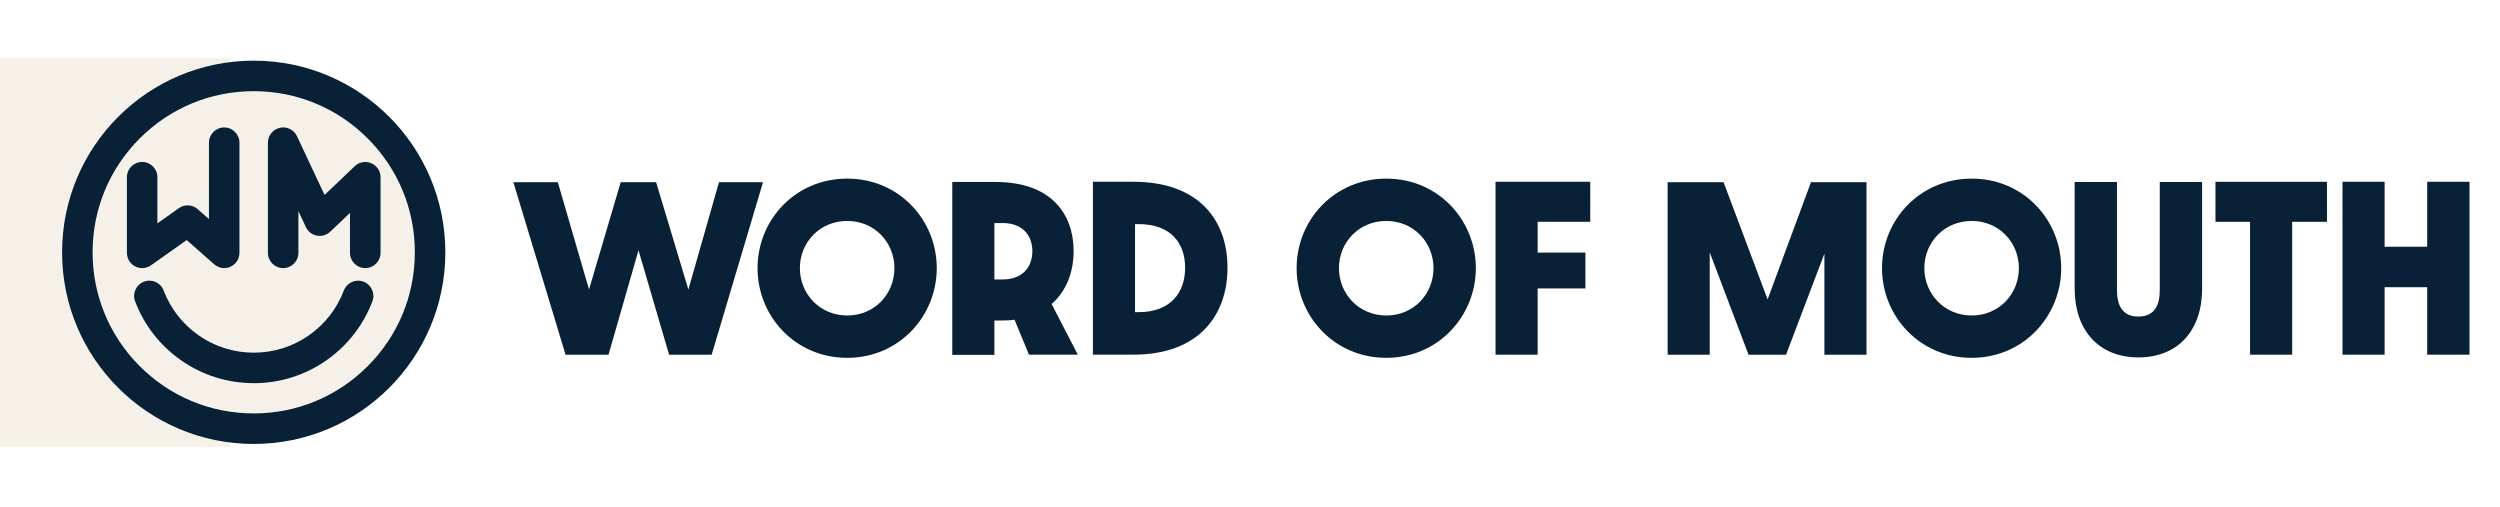 <svg id="eWKZ4wbqi0z1" xmlns="http://www.w3.org/2000/svg" xmlns:xlink="http://www.w3.org/1999/xlink" viewBox="0 0 1025 208" shape-rendering="geometricPrecision" text-rendering="geometricPrecision"><defs><filter id="eWKZ4wbqi0z4-filter" x="-150%" width="400%" y="-150%" height="400%"><feGaussianBlur id="eWKZ4wbqi0z4-filter-blur-0" stdDeviation="0,0" result="result"></feGaussianBlur></filter></defs><g transform="translate(23.934 23.923)"><g><g id="eWKZ4wbqi0z4" transform="translate(-12.501 0)" filter="url(#eWKZ4wbqi0z4-filter)"><path d="M199.05,50.78h18.22l12.8,44l12.98-44h14.52l13.23,44l12.55-44h18.05l-21.05,70.73h-17.45l-12.55-42.8-12.29,42.8h-17.61l-21.4-70.73Z" fill="#092137"></path><path d="M335.94,122.79c-21.4,0-36.78-17.1-36.78-36.78s15.38-36.7,36.78-36.7s36.7,17.1,36.7,36.7-15.38,36.78-36.7,36.78Zm0-56.12c-11.26,0-19.42,8.77-19.42,19.34s8.16,19.42,19.42,19.42s19.34-8.85,19.34-19.42-8.16-19.34-19.34-19.34Z" fill="#092137"></path><path d="M410.45,121.5l-5.93-14.35c-1.63.26-3.44.34-5.33.34h-2.92v14.09h-17.27v-70.9h17.7c23.38,0,32.05,13.66,32.05,28.36c0,8.34-2.84,16.33-9.02,21.66l10.74,20.8h-20.02ZM399.71,90.65c7.99,0,12.12-4.98,12.12-11.6s-4.21-11.52-12.12-11.52h-3.44v23.12h3.44Z" fill="#092137"></path><path d="M436.66,50.6h16.59c27.07,0,38.59,15.98,38.59,35.23s-11.52,35.66-38.59,35.66h-16.59v-70.9v0Zm18.73,53.46c13.32,0,19.08-8.25,19.08-18.22s-5.76-17.88-19.08-17.88h-1.46v36.09h1.46Z" fill="#092137"></path><path d="M556.96,122.79c-21.4,0-36.78-17.1-36.78-36.78s15.38-36.7,36.78-36.7s36.7,17.1,36.7,36.7-15.38,36.78-36.7,36.78Zm0-56.12c-11.26,0-19.42,8.77-19.42,19.34s8.16,19.42,19.42,19.42s19.34-8.85,19.34-19.42-8.16-19.34-19.34-19.34Z" fill="#092137"></path><path d="M601.73,50.6h38.84v16.41h-21.57v12.63h19.59v14.7h-19.59v27.16h-17.27v-70.9v0Z" fill="#092137"></path><path d="M672.28,50.78h22.95l18.05,48.04l17.79-48.04h22.77v70.73h-17.27v-41.42l-15.73,41.42h-15.38l-15.9-41.94v41.94h-17.27v-70.73h-.01Z" fill="#092137"></path><path d="M796.97,122.79c-21.4,0-36.78-17.1-36.78-36.78s15.38-36.7,36.78-36.7s36.7,17.1,36.7,36.7-15.38,36.78-36.7,36.78v0Zm0-56.12c-11.26,0-19.42,8.77-19.42,19.34s8.16,19.42,19.42,19.42s19.34-8.85,19.34-19.42-8.16-19.34-19.34-19.34Z" fill="#092137"></path><path d="M839.17,94.52v-43.83h17.36v44.43c0,5.93,2.06,10.74,8.77,10.74s8.77-4.81,8.77-10.74v-44.43h17.36v43.83c0,17.1-9.97,28.1-26.12,28.1s-26.12-11.09-26.12-28.1h-.02Z" fill="#092137"></path><path d="M911.09,67.02h-14.18v-16.41h45.72v16.41h-14.27v54.48h-17.27v-54.48v0Z" fill="#092137"></path><path d="M948.99,50.6h17.27v26.64h17.45v-26.64h17.36v70.9h-17.36v-27.67h-17.45v27.67h-17.27v-70.9Z" fill="#092137"></path></g><g id="eWKZ4wbqi0z16" transform="translate(0 -0.051)"><rect width="55.567" height="159.38" rx="0" ry="0" transform="matrix(2.335 0 0 1-59.448 0)" fill="#f5f1e9" stroke-width="0"></rect><ellipse rx="69.824" ry="69.824" transform="translate(80.09 79.575)" fill="#f5f1e9" stroke-width="0"></ellipse><path d="M80.09,13.51c17.64,0,34.24,6.87,46.71,19.35c12.48,12.48,19.35,29.06,19.35,46.71s-6.87,34.24-19.35,46.71c-12.48,12.48-29.06,19.35-46.71,19.35s-34.24-6.87-46.71-19.35C20.9,113.8,14.03,97.22,14.03,79.57s6.87-34.24,19.35-46.71C45.86,20.38,62.44,13.51,80.09,13.51M80.09,1C36.7,1,1.52,36.18,1.52,79.58s35.18,78.57,78.57,78.57s78.57-35.18,78.57-78.57-35.18-78.58-78.57-78.58v0Z" fill="#092137"></path><path d="M80.09,133.22c-10.76,0-21.09-3.26-29.86-9.42-8.57-6.02-15.07-14.37-18.77-24.12-1.23-3.23.4-6.85,3.63-8.07c3.23-1.23,6.85.4,8.07,3.63c2.82,7.41,7.75,13.75,14.27,18.33c6.66,4.68,14.5,7.15,22.67,7.15s16.02-2.47,22.67-7.15c6.52-4.58,11.45-10.91,14.27-18.33c1.23-3.23,4.84-4.86,8.07-3.63s4.86,4.84,3.63,8.07c-3.71,9.76-10.19,18.1-18.77,24.13-8.78,6.16-19.1,9.42-29.86,9.42v0Z" fill="#092137"></path><path d="M68.03,86.05c-1.5,0-2.97-.54-4.14-1.56L52.61,74.55L37.97,84.9c-1.91,1.35-4.41,1.52-6.49.45s-3.38-3.22-3.38-5.56v-31.01c0-3.45,2.8-6.25,6.25-6.25s6.25,2.8,6.25,6.25v18.92l8.8-6.22c2.36-1.67,5.57-1.5,7.74.41l4.6,4.05v-31.31c0-3.45,2.8-6.25,6.25-6.25s6.25,2.8,6.25,6.25v45.16c0,2.46-1.44,4.69-3.68,5.7-.83.38-1.7.55-2.57.55v0Z" fill="#092137"></path><path d="M125.81,86.05c-3.45,0-6.25-2.8-6.25-6.25v-16.4l-8.1,7.72c-1.46,1.39-3.49,1.99-5.47,1.62s-3.65-1.67-4.51-3.49L98.41,62.7v17.1c0,3.45-2.8,6.25-6.25,6.25s-6.25-2.8-6.25-6.25v-45.17c0-2.93,2.03-5.46,4.9-6.11c2.86-.64,5.78.8,7.02,3.45l11.3,24.09l12.39-11.8c1.81-1.73,4.48-2.21,6.78-1.22c2.3.98,3.79,3.25,3.79,5.75v31.01c0,3.45-2.8,6.25-6.25,6.25v0Z" fill="#092137"></path></g></g></g>
<script>
!function(t,e){"object"==typeof exports&amp;&amp;"undefined"!=typeof module?module.exports=e():"function"==typeof define&amp;&amp;define.amd?define(e):((t="undefined"!=typeof globalThis?globalThis:t||self).__SVGATOR_PLAYER__=t.__SVGATOR_PLAYER__||{},t.__SVGATOR_PLAYER__["91c80d77"]=e())}(this,(function(){"use strict";function t(t,e){var n=Object.keys(t);if(Object.getOwnPropertySymbols){var r=Object.getOwnPropertySymbols(t);e&amp;&amp;(r=r.filter((function(e){return Object.getOwnPropertyDescriptor(t,e).enumerable}))),n.push.apply(n,r)}return n}function e(e){for(var n=1;n&lt;arguments.length;n++){var r=null!=arguments[n]?arguments[n]:{};n%2?t(Object(r),!0).forEach((function(t){u(e,t,r[t])})):Object.getOwnPropertyDescriptors?Object.defineProperties(e,Object.getOwnPropertyDescriptors(r)):t(Object(r)).forEach((function(t){Object.defineProperty(e,t,Object.getOwnPropertyDescriptor(r,t))}))}return e}function n(t){return(n="function"==typeof Symbol&amp;&amp;"symbol"==typeof Symbol.iterator?function(t){return typeof t}:function(t){return t&amp;&amp;"function"==typeof Symbol&amp;&amp;t.constructor===Symbol&amp;&amp;t!==Symbol.prototype?"symbol":typeof t})(t)}function r(t,e){if(!(t instanceof e))throw new TypeError("Cannot call a class as a function")}function i(t,e){for(var n=0;n&lt;e.length;n++){var r=e[n];r.enumerable=r.enumerable||!1,r.configurable=!0,"value"in r&amp;&amp;(r.writable=!0),Object.defineProperty(t,r.key,r)}}function o(t,e,n){return e&amp;&amp;i(t.prototype,e),n&amp;&amp;i(t,n),t}function u(t,e,n){return e in t?Object.defineProperty(t,e,{value:n,enumerable:!0,configurable:!0,writable:!0}):t[e]=n,t}function a(t){return(a=Object.setPrototypeOf?Object.getPrototypeOf:function(t){return t.__proto__||Object.getPrototypeOf(t)})(t)}function s(t,e){return(s=Object.setPrototypeOf||function(t,e){return t.__proto__=e,t})(t,e)}function l(){if("undefined"==typeof Reflect||!Reflect.construct)return!1;if(Reflect.construct.sham)return!1;if("function"==typeof Proxy)return!0;try{return Boolean.prototype.valueOf.call(Reflect.construct(Boolean,[],(function(){}))),!0}catch(t){return!1}}function f(t,e,n){return(f=l()?Reflect.construct:function(t,e,n){var r=[null];r.push.apply(r,e);var i=new(Function.bind.apply(t,r));return n&amp;&amp;s(i,n.prototype),i}).apply(null,arguments)}function c(t,e){if(e&amp;&amp;("object"==typeof e||"function"==typeof e))return e;if(void 0!==e)throw new TypeError("Derived constructors may only return object or undefined");return function(t){if(void 0===t)throw new ReferenceError("this hasn't been initialised - super() hasn't been called");return t}(t)}function h(t,e,n){return(h="undefined"!=typeof Reflect&amp;&amp;Reflect.get?Reflect.get:function(t,e,n){var r=function(t,e){for(;!Object.prototype.hasOwnProperty.call(t,e)&amp;&amp;null!==(t=a(t)););return t}(t,e);if(r){var i=Object.getOwnPropertyDescriptor(r,e);return i.get?i.get.call(n):i.value}})(t,e,n||t)}function v(t){return function(t){if(Array.isArray(t))return y(t)}(t)||function(t){if("undefined"!=typeof Symbol&amp;&amp;null!=t[Symbol.iterator]||null!=t["@@iterator"])return Array.from(t)}(t)||function(t,e){if(!t)return;if("string"==typeof t)return y(t,e);var n=Object.prototype.toString.call(t).slice(8,-1);"Object"===n&amp;&amp;t.constructor&amp;&amp;(n=t.constructor.name);if("Map"===n||"Set"===n)return Array.from(t);if("Arguments"===n||/^(?:Ui|I)nt(?:8|16|32)(?:Clamped)?Array$/.test(n))return y(t,e)}(t)||function(){throw new TypeError("Invalid attempt to spread non-iterable instance.\nIn order to be iterable, non-array objects must have a [Symbol.iterator]() method.")}()}function y(t,e){(null==e||e&gt;t.length)&amp;&amp;(e=t.length);for(var n=0,r=new Array(e);n&lt;e;n++)r[n]=t[n];return r}Number.isInteger||(Number.isInteger=function(t){return"number"==typeof t&amp;&amp;isFinite(t)&amp;&amp;Math.floor(t)===t}),Number.EPSILON||(Number.EPSILON=2220446049250313e-31);var d=g(Math.pow(10,-6));function g(t){var e=arguments.length&gt;1&amp;&amp;void 0!==arguments[1]?arguments[1]:6;if(Number.isInteger(t))return t;var n=Math.pow(10,e);return Math.round((+t+Number.EPSILON)*n)/n}function p(t,e){var n=arguments.length&gt;2&amp;&amp;void 0!==arguments[2]?arguments[2]:d;return Math.abs(t-e)&lt;n}var m=Math.PI/180;function b(t){return t}function k(t,e,n){var r=1-n;return 3*n*r*(t*r+e*n)+n*n*n}function w(){var t=arguments.length&gt;0&amp;&amp;void 0!==arguments[0]?arguments[0]:0,e=arguments.length&gt;1&amp;&amp;void 0!==arguments[1]?arguments[1]:0,n=arguments.length&gt;2&amp;&amp;void 0!==arguments[2]?arguments[2]:1,r=arguments.length&gt;3&amp;&amp;void 0!==arguments[3]?arguments[3]:1;return t&lt;0||t&gt;1||n&lt;0||n&gt;1?null:p(t,e)&amp;&amp;p(n,r)?b:function(i){if(i&lt;=0)return t&gt;0?i*e/t:0===e&amp;&amp;n&gt;0?i*r/n:0;if(i&gt;=1)return n&lt;1?1+(i-1)*(r-1)/(n-1):1===n&amp;&amp;t&lt;1?1+(i-1)*(e-1)/(t-1):1;for(var o,u=0,a=1;u&lt;a;){var s=k(t,n,o=(u+a)/2);if(p(i,s))break;s&lt;i?u=o:a=o}return k(e,r,o)}}function x(){return 1}function A(t){return 1===t?1:0}function _(){var t=arguments.length&gt;0&amp;&amp;void 0!==arguments[0]?arguments[0]:1,e=arguments.length&gt;1&amp;&amp;void 0!==arguments[1]?arguments[1]:0;if(1===t){if(0===e)return A;if(1===e)return x}var n=1/t;return function(t){return t&gt;=1?1:(t+=e*n)-t%n}}var O=Math.sin,S=Math.cos,E=Math.acos,P=Math.asin,M=Math.tan,j=Math.atan2,B=Math.PI/180,T=180/Math.PI,I=Math.sqrt,R=function(){function t(){var e=arguments.length&gt;0&amp;&amp;void 0!==arguments[0]?arguments[0]:1,n=arguments.length&gt;1&amp;&amp;void 0!==arguments[1]?arguments[1]:0,i=arguments.length&gt;2&amp;&amp;void 0!==arguments[2]?arguments[2]:0,o=arguments.length&gt;3&amp;&amp;void 0!==arguments[3]?arguments[3]:1,u=arguments.length&gt;4&amp;&amp;void 0!==arguments[4]?arguments[4]:0,a=arguments.length&gt;5&amp;&amp;void 0!==arguments[5]?arguments[5]:0;r(this,t),this.m=[e,n,i,o,u,a],this.i=null,this.w=null,this.s=null}return o(t,[{key:"determinant",get:function(){var t=this.m;return t[0]*t[3]-t[1]*t[2]}},{key:"isIdentity",get:function(){if(null===this.i){var t=this.m;this.i=1===t[0]&amp;&amp;0===t[1]&amp;&amp;0===t[2]&amp;&amp;1===t[3]&amp;&amp;0===t[4]&amp;&amp;0===t[5]}return this.i}},{key:"point",value:function(t,e){var n=this.m;return{x:n[0]*t+n[2]*e+n[4],y:n[1]*t+n[3]*e+n[5]}}},{key:"translateSelf",value:function(){var t=arguments.length&gt;0&amp;&amp;void 0!==arguments[0]?arguments[0]:0,e=arguments.length&gt;1&amp;&amp;void 0!==arguments[1]?arguments[1]:0;if(!t&amp;&amp;!e)return this;var n=this.m;return n[4]+=n[0]*t+n[2]*e,n[5]+=n[1]*t+n[3]*e,this.w=this.s=this.i=null,this}},{key:"rotateSelf",value:function(){var t=arguments.length&gt;0&amp;&amp;void 0!==arguments[0]?arguments[0]:0;if(t%=360){var e=O(t*=B),n=S(t),r=this.m,i=r[0],o=r[1];r[0]=i*n+r[2]*e,r[1]=o*n+r[3]*e,r[2]=r[2]*n-i*e,r[3]=r[3]*n-o*e,this.w=this.s=this.i=null}return this}},{key:"scaleSelf",value:function(){var t=arguments.length&gt;0&amp;&amp;void 0!==arguments[0]?arguments[0]:1,e=arguments.length&gt;1&amp;&amp;void 0!==arguments[1]?arguments[1]:1;if(1!==t||1!==e){var n=this.m;n[0]*=t,n[1]*=t,n[2]*=e,n[3]*=e,this.w=this.s=this.i=null}return this}},{key:"skewSelf",value:function(t,e){if(e%=360,(t%=360)||e){var n=this.m,r=n[0],i=n[1],o=n[2],u=n[3];t&amp;&amp;(t=M(t*B),n[2]+=r*t,n[3]+=i*t),e&amp;&amp;(e=M(e*B),n[0]+=o*e,n[1]+=u*e),this.w=this.s=this.i=null}return this}},{key:"resetSelf",value:function(){var t=arguments.length&gt;0&amp;&amp;void 0!==arguments[0]?arguments[0]:1,e=arguments.length&gt;1&amp;&amp;void 0!==arguments[1]?arguments[1]:0,n=arguments.length&gt;2&amp;&amp;void 0!==arguments[2]?arguments[2]:0,r=arguments.length&gt;3&amp;&amp;void 0!==arguments[3]?arguments[3]:1,i=arguments.length&gt;4&amp;&amp;void 0!==arguments[4]?arguments[4]:0,o=arguments.length&gt;5&amp;&amp;void 0!==arguments[5]?arguments[5]:0,u=this.m;return u[0]=t,u[1]=e,u[2]=n,u[3]=r,u[4]=i,u[5]=o,this.w=this.s=this.i=null,this}},{key:"recomposeSelf",value:function(){var t=arguments.length&gt;0&amp;&amp;void 0!==arguments[0]?arguments[0]:null,e=arguments.length&gt;1&amp;&amp;void 0!==arguments[1]?arguments[1]:null,n=arguments.length&gt;2&amp;&amp;void 0!==arguments[2]?arguments[2]:null,r=arguments.length&gt;3&amp;&amp;void 0!==arguments[3]?arguments[3]:null,i=arguments.length&gt;4&amp;&amp;void 0!==arguments[4]?arguments[4]:null;return this.isIdentity||this.resetSelf(),t&amp;&amp;(t.x||t.y)&amp;&amp;this.translateSelf(t.x,t.y),e&amp;&amp;this.rotateSelf(e),n&amp;&amp;(n.x&amp;&amp;this.skewSelf(n.x,0),n.y&amp;&amp;this.skewSelf(0,n.y)),!r||1===r.x&amp;&amp;1===r.y||this.scaleSelf(r.x,r.y),i&amp;&amp;(i.x||i.y)&amp;&amp;this.translateSelf(i.x,i.y),this}},{key:"decompose",value:function(){var t=arguments.length&gt;0&amp;&amp;void 0!==arguments[0]?arguments[0]:0,e=arguments.length&gt;1&amp;&amp;void 0!==arguments[1]?arguments[1]:0,n=this.m,r=n[0]*n[0]+n[1]*n[1],i=[[n[0],n[1]],[n[2],n[3]]],o=I(r);if(0===o)return{origin:{x:g(n[4]),y:g(n[5])},translate:{x:g(t),y:g(e)},scale:{x:0,y:0},skew:{x:0,y:0},rotate:0};i[0][0]/=o,i[0][1]/=o;var u=n[0]*n[3]-n[1]*n[2]&lt;0;u&amp;&amp;(o=-o);var a=i[0][0]*i[1][0]+i[0][1]*i[1][1];i[1][0]-=i[0][0]*a,i[1][1]-=i[0][1]*a;var s=I(i[1][0]*i[1][0]+i[1][1]*i[1][1]);if(0===s)return{origin:{x:g(n[4]),y:g(n[5])},translate:{x:g(t),y:g(e)},scale:{x:g(o),y:0},skew:{x:0,y:0},rotate:0};i[1][0]/=s,i[1][1]/=s,a/=s;var l=0;return i[1][1]&lt;0?(l=E(i[1][1])*T,i[0][1]&lt;0&amp;&amp;(l=360-l)):l=P(i[0][1])*T,u&amp;&amp;(l=-l),a=j(a,I(i[0][0]*i[0][0]+i[0][1]*i[0][1]))*T,u&amp;&amp;(a=-a),{origin:{x:g(n[4]),y:g(n[5])},translate:{x:g(t),y:g(e)},scale:{x:g(o),y:g(s)},skew:{x:g(a),y:0},rotate:g(l)}}},{key:"clone",value:function(){var t=this.m;return new this.constructor(t[0],t[1],t[2],t[3],t[4],t[5])}},{key:"toString",value:function(){var t=arguments.length&gt;0&amp;&amp;void 0!==arguments[0]?arguments[0]:" ";if(null===this.s){var e=this.m.map((function(t){return g(t)}));1===e[0]&amp;&amp;0===e[1]&amp;&amp;0===e[2]&amp;&amp;1===e[3]?this.s="translate("+e[4]+t+e[5]+")":this.s="matrix("+e.join(t)+")"}return this.s}}],[{key:"create",value:function(t){return t?Array.isArray(t)?f(this,v(t)):t instanceof this?t.clone():(new this).recomposeSelf(t.origin,t.rotate,t.skew,t.scale,t.translate):new this}}]),t}();function N(t,e,n){return t&gt;=.5?n:e}function F(t,e,n){return 0===t||e===n?e:t*(n-e)+e}function C(t,e,n){var r=F(t,e,n);return r&lt;=0?0:r}function L(t,e,n){var r=F(t,e,n);return r&lt;=0?0:r&gt;=1?1:r}function D(t,e,n){return 0===t?e:1===t?n:{x:F(t,e.x,n.x),y:F(t,e.y,n.y)}}function q(t,e,n){return 0===t?e:1===t?n:{x:C(t,e.x,n.x),y:C(t,e.y,n.y)}}function V(t,e,n){var r=function(t,e,n){return Math.round(F(t,e,n))}(t,e,n);return r&lt;=0?0:r&gt;=255?255:r}function z(t,e,n){return 0===t?e:1===t?n:{r:V(t,e.r,n.r),g:V(t,e.g,n.g),b:V(t,e.b,n.b),a:F(t,null==e.a?1:e.a,null==n.a?1:n.a)}}function Y(t,e,n){var r=e.length;if(r!==n.length)return N(t,e,n);for(var i=new Array(r),o=0;o&lt;r;o++)i[o]=F(t,e[o],n[o]);return i}function G(t,e){for(var n=[],r=0;r&lt;t;r++)n.push(e);return n}function U(t,e){if(--e&lt;=0)return t;var n=(t=Object.assign([],t)).length;do{for(var r=0;r&lt;n;r++)t.push(t[r])}while(--e&gt;0);return t}var $,W=function(){function t(e){r(this,t),this.list=e,this.length=e.length}return o(t,[{key:"setAttribute",value:function(t,e){for(var n=this.list,r=0;r&lt;this.length;r++)n[r].setAttribute(t,e)}},{key:"removeAttribute",value:function(t){for(var e=this.list,n=0;n&lt;this.length;n++)e[n].removeAttribute(t)}},{key:"style",value:function(t,e){for(var n=this.list,r=0;r&lt;this.length;r++)n[r].style[t]=e}}]),t}(),H=/-./g,Q=function(t,e){return e.toUpperCase()};function X(t){return"function"==typeof t?t:N}function J(t){return t?"function"==typeof t?t:Array.isArray(t)?function(t){var e=arguments.length&gt;1&amp;&amp;void 0!==arguments[1]?arguments[1]:b;if(!Array.isArray(t))return e;switch(t.length){case 1:return _(t[0])||e;case 2:return _(t[0],t[1])||e;case 4:return w(t[0],t[1],t[2],t[3])||e}return e}(t,null):function(t,e){var n=arguments.length&gt;2&amp;&amp;void 0!==arguments[2]?arguments[2]:b;switch(t){case"linear":return b;case"steps":return _(e.steps||1,e.jump||0)||n;case"bezier":case"cubic-bezier":return w(e.x1||0,e.y1||0,e.x2||0,e.y2||0)||n}return n}(t.type,t.value,null):null}function K(t,e,n){var r=arguments.length&gt;3&amp;&amp;void 0!==arguments[3]&amp;&amp;arguments[3],i=e.length-1;if(t&lt;=e[0].t)return r?[0,0,e[0].v]:e[0].v;if(t&gt;=e[i].t)return r?[i,1,e[i].v]:e[i].v;var o,u=e[0],a=null;for(o=1;o&lt;=i;o++){if(!(t&gt;e[o].t)){a=e[o];break}u=e[o]}return null==a?r?[i,1,e[i].v]:e[i].v:u.t===a.t?r?[o,1,a.v]:a.v:(t=(t-u.t)/(a.t-u.t),u.e&amp;&amp;(t=u.e(t)),r?[o,t,n(t,u.v,a.v)]:n(t,u.v,a.v))}function Z(t,e){var n=arguments.length&gt;2&amp;&amp;void 0!==arguments[2]?arguments[2]:null;return t&amp;&amp;t.length?"function"!=typeof e?null:("function"!=typeof n&amp;&amp;(n=null),function(r){var i=K(r,t,e);return null!=i&amp;&amp;n&amp;&amp;(i=n(i)),i}):null}function tt(t,e){return t.t-e.t}function et(t,e,r,i,o){var u,a="@"===r[0],s="#"===r[0],l=$[r],f=N;switch(a?(u=r.substr(1),r=u.replace(H,Q)):s&amp;&amp;(r=r.substr(1)),n(l)){case"function":if(f=l(i,o,K,J,r,a,e,t),s)return f;break;case"string":f=Z(i,X(l));break;case"object":if((f=Z(i,X(l.i),l.f))&amp;&amp;"function"==typeof l.u)return l.u(e,f,r,a,t)}return f?function(t,e,n){if(arguments.length&gt;3&amp;&amp;void 0!==arguments[3]&amp;&amp;arguments[3])return t instanceof W?function(r){return t.style(e,n(r))}:function(r){return t.style[e]=n(r)};if(Array.isArray(e)){var r=e.length;return function(i){var o=n(i);if(null==o)for(var u=0;u&lt;r;u++)t[u].removeAttribute(e);else for(var a=0;a&lt;r;a++)t[a].setAttribute(e,o)}}return function(r){var i=n(r);null==i?t.removeAttribute(e):t.setAttribute(e,i)}}(e,r,f,a):null}function nt(t,e,r,i){if(!i||"object"!==n(i))return null;var o=null,u=null;return Array.isArray(i)?u=function(t){if(!t||!t.length)return null;for(var e=0;e&lt;t.length;e++)t[e].e&amp;&amp;(t[e].e=J(t[e].e));return t.sort(tt)}(i):(u=i.keys,o=i.data||null),u?et(t,e,r,u,o):null}function rt(t,e,n){if(!n)return null;var r=[];for(var i in n)if(n.hasOwnProperty(i)){var o=nt(t,e,i,n[i]);o&amp;&amp;r.push(o)}return r.length?r:null}function it(t,e){if(!e.settings.duration||e.settings.duration&lt;0)return null;var n,r,i,o,u,a=function(t,e){if(!e)return null;var n=[];if(Array.isArray(e))for(var r=e.length,i=0;i&lt;r;i++){var o=e[i];if(2===o.length){var u=null;if("string"==typeof o[0])u=t.getElementById(o[0]);else if(Array.isArray(o[0])){u=[];for(var a=0;a&lt;o[0].length;a++)if("string"==typeof o[0][a]){var s=t.getElementById(o[0][a]);s&amp;&amp;u.push(s)}u=u.length?1===u.length?u[0]:new W(u):null}if(u){var l=rt(t,u,o[1]);l&amp;&amp;(n=n.concat(l))}}}else for(var f in e)if(e.hasOwnProperty(f)){var c=t.getElementById(f);if(c){var h=rt(t,c,e[f]);h&amp;&amp;(n=n.concat(h))}}return n.length?n:null}(t,e.elements);return a?(n=a,r=e.settings,i=r.duration,o=n.length,u=null,function(t,e){var a=r.iterations||1/0,s=(r.alternate&amp;&amp;a%2==0)^r.direction&gt;0?i:0,l=t%i,f=1+(t-l)/i;e*=r.direction,r.alternate&amp;&amp;f%2==0&amp;&amp;(e=-e);var c=!1;if(f&gt;a)l=s,c=!0,-1===r.fill&amp;&amp;(l=r.direction&gt;0?0:i);else if(e&lt;0&amp;&amp;(l=i-l),l===u)return!1;u=l;for(var h=0;h&lt;o;h++)n[h](l);return c}):null}function ot(t,e){if($=e,!t||!t.root||!Array.isArray(t.animations))return null;var n=function(t){for(var e=document.getElementsByTagName("svg"),n=0;n&lt;e.length;n++)if(e[n].id===t.root&amp;&amp;!e[n].svgatorAnimation)return e[n].svgatorAnimation=!0,e[n];return null}(t);if(!n)return null;var r=t.animations.map((function(t){return it(n,t)})).filter((function(t){return!!t}));return r.length?{svg:n,animations:r,animationSettings:t.animationSettings,options:t.options||void 0}:null}function ut(t){return+("0x"+(t.replace(/[^0-9a-fA-F]+/g,"")||27))}function at(t,e,n){return!t||!n||e&gt;t.length?t:t.substring(0,e)+at(t.substring(e+1),n,n)}function st(t){var e=arguments.length&gt;1&amp;&amp;void 0!==arguments[1]?arguments[1]:27;return!t||t%e?t%e:st(t/e,e)}function lt(t,e,n){if(t&amp;&amp;t.length){var r=ut(n),i=ut(e),o=st(r)+5,u=at(t,st(r,5),o);return u=u.replace(/\x7c$/g,"==").replace(/\x2f$/g,"="),u=function(t,e,n){var r=+("0x"+t.substring(0,4));t=t.substring(4);for(var i=e%r+n%27,o=[],u=0;u&lt;t.length;u+=2)if("|"!==t[u]){var a=+("0x"+t[u]+t[u+1])-i;o.push(a)}else{var s=+("0x"+t.substring(u+1,u+1+4))-i;u+=3,o.push(s)}return String.fromCharCode.apply(String,o)}(u=(u=atob(u)).replace(/[\x41-\x5A]/g,""),i,r),u=JSON.parse(u)}}var ft=[{key:"alternate",def:!1},{key:"fill",def:1},{key:"iterations",def:0},{key:"direction",def:1},{key:"speed",def:1},{key:"fps",def:100}],ct=function(){function t(e,n){var i=this,o=arguments.length&gt;2&amp;&amp;void 0!==arguments[2]?arguments[2]:null;r(this,t),this._id=0,this._running=!1,this._rollingBack=!1,this._animations=e,this._settings=n,(!o||o&lt;"2022-05-02")&amp;&amp;delete this._settings.speed,ft.forEach((function(t){i._settings[t.key]=i._settings[t.key]||t.def})),this.duration=n.duration,this.offset=n.offset||0,this.rollbackStartOffset=0}return o(t,[{key:"alternate",get:function(){return this._settings.alternate}},{key:"fill",get:function(){return this._settings.fill}},{key:"iterations",get:function(){return this._settings.iterations}},{key:"direction",get:function(){return this._settings.direction}},{key:"speed",get:function(){return this._settings.speed}},{key:"fps",get:function(){return this._settings.fps}},{key:"maxFiniteDuration",get:function(){return this.iterations&gt;0?this.iterations*this.duration:this.duration}},{key:"_apply",value:function(t){for(var e=arguments.length&gt;1&amp;&amp;void 0!==arguments[1]?arguments[1]:{},n=this._animations,r=n.length,i=0,o=0;o&lt;r;o++)e[o]?i++:(e[o]=n[o](t,1),e[o]&amp;&amp;i++);return i}},{key:"_rollback",value:function(t){var e=this,n=1/0,r=null;this.rollbackStartOffset=t,this._rollingBack=!0,this._running=!0;this._id=window.requestAnimationFrame((function i(o){if(e._rollingBack){null==r&amp;&amp;(r=o);var u=Math.round(t-(o-r)*e.speed);if(u&gt;e.duration&amp;&amp;n!==1/0){var a=!!e.alternate&amp;&amp;u/e.duration%2&gt;1,s=u%e.duration;u=(s+=a?e.duration:0)||e.duration}var l=(e.fps?1e3/e.fps:0)*e.speed,f=Math.max(0,u);f&lt;=n-l&amp;&amp;(e.offset=f,n=f,e._apply(f));var c=e.iterations&gt;0&amp;&amp;-1===e.fill&amp;&amp;u&gt;=e.maxFiniteDuration;(u&lt;=0||e.offset&lt;u||c)&amp;&amp;e.stop(),e._id=window.requestAnimationFrame(i)}}))}},{key:"_start",value:function(){var t=this,e=arguments.length&gt;0&amp;&amp;void 0!==arguments[0]?arguments[0]:0,n=-1/0,r=null,i={};this._running=!0;var o=function o(u){null==r&amp;&amp;(r=u);var a=Math.round((u-r)*t.speed+e),s=(t.fps?1e3/t.fps:0)*t.speed;if(a&gt;=n+s&amp;&amp;!t._rollingBack&amp;&amp;(t.offset=a,n=a,t._apply(a,i)===t._animations.length))return void t.pause(!0);t._id=window.requestAnimationFrame(o)};this._id=window.requestAnimationFrame(o)}},{key:"_pause",value:function(){this._id&amp;&amp;window.cancelAnimationFrame(this._id),this._running=!1}},{key:"play",value:function(){if(!this._running)return this._rollingBack?this._rollback(this.offset):this._start(this.offset)}},{key:"stop",value:function(){this._pause(),this.offset=0,this.rollbackStartOffset=0,this._rollingBack=!1,this._apply(0)}},{key:"reachedToEnd",value:function(){return this.iterations&gt;0&amp;&amp;this.offset&gt;=this.iterations*this.duration}},{key:"restart",value:function(){var t=arguments.length&gt;0&amp;&amp;void 0!==arguments[0]&amp;&amp;arguments[0];this.stop(t),this.play(t)}},{key:"pause",value:function(){this._pause()}},{key:"reverse",value:function(){this.direction=-this.direction}}],[{key:"build",value:function(t,e){delete t.animationSettings,t.options=lt(t.options,t.root,"91c80d77"),t.animations.map((function(e){e.settings=lt(e.s,t.root,"91c80d77"),delete e.s,t.animationSettings||(t.animationSettings=e.settings)}));var n=t.version;if(!(t=ot(t,e)))return null;var r=t.options||{},i=new this(t.animations,t.animationSettings,n);return{el:t.svg,options:r,player:i}}},{key:"push",value:function(t){return this.build(t)}},{key:"init",value:function(){var t=this,e=window.__SVGATOR_PLAYER__&amp;&amp;window.__SVGATOR_PLAYER__["91c80d77"];Array.isArray(e)&amp;&amp;e.splice(0).forEach((function(e){return t.build(e)}))}}]),t}();!function(){for(var t=0,e=["ms","moz","webkit","o"],n=0;n&lt;e.length&amp;&amp;!window.requestAnimationFrame;++n)window.requestAnimationFrame=window[e[n]+"RequestAnimationFrame"],window.cancelAnimationFrame=window[e[n]+"CancelAnimationFrame"]||window[e[n]+"CancelRequestAnimationFrame"];window.requestAnimationFrame||(window.requestAnimationFrame=function(e){var n=Date.now(),r=Math.max(0,16-(n-t)),i=window.setTimeout((function(){e(n+r)}),r);return t=n+r,i},window.cancelAnimationFrame=window.clearTimeout)}();var ht=function(t,e){var n=!1,r=null;return function(i){n&amp;&amp;clearTimeout(n),n=setTimeout((function(){return function(){for(var i=0,o=window.innerHeight,u=0,a=window.innerWidth,s=t.parentNode;s instanceof Element;){var l=window.getComputedStyle(s);if("visible"!==l.overflowY||"visible"!==l.overflowX){var f=s.getBoundingClientRect();"visible"!==l.overflowY&amp;&amp;(i=Math.max(i,f.top),o=Math.min(o,f.bottom)),"visible"!==l.overflowX&amp;&amp;(u=Math.max(u,f.left),a=Math.min(a,f.right))}if(s===s.parentNode)break;s=s.parentNode}n=!1;var c=t.getBoundingClientRect(),h=Math.min(c.height,Math.max(0,i-c.top)),v=Math.min(c.height,Math.max(0,c.bottom-o)),y=Math.min(c.width,Math.max(0,u-c.left)),d=Math.min(c.width,Math.max(0,c.right-a)),g=(c.height-h-v)/c.height,p=(c.width-y-d)/c.width,m=Math.round(g*p*100);null!==r&amp;&amp;r===m||(r=m,e(m))}()}),100)}},vt=function(){function t(e,n,i){r(this,t),n=Math.max(1,n||1),n=Math.min(n,100),this.el=e,this._handlers=[],this.onThresholdChange=i&amp;&amp;i.call?i:function(){},this.thresholdPercent=n||1,this.currentVisibility=null,this.visibilityCalculator=ht(e,this.onVisibilityUpdate.bind(this)),this.bindScrollWatchers(),this.visibilityCalculator()}return o(t,[{key:"bindScrollWatchers",value:function(){for(var t=this.el.parentNode;t&amp;&amp;(this._handlers.push({element:t,event:"scroll",handler:this.visibilityCalculator}),t.addEventListener("scroll",this.visibilityCalculator),t!==t.parentNode&amp;&amp;t!==document);)t=t.parentNode}},{key:"onVisibilityUpdate",value:function(t){var e=this.currentVisibility&gt;=this.thresholdPercent,n=t&gt;=this.thresholdPercent;if(null===this.currentVisibility||e!==n)return this.currentVisibility=t,void this.onThresholdChange(n);this.currentVisibility=t}},{key:"destruct",value:function(){this._handlers.forEach((function(t){t.element.removeEventListener(t.event,t.handler)}))}}]),t}();function yt(t){return g(t)+""}function dt(t){var e=arguments.length&gt;1&amp;&amp;void 0!==arguments[1]?arguments[1]:" ";return t&amp;&amp;t.length?t.map(yt).join(e):""}function gt(t){return yt(t.x)+","+yt(t.y)}function pt(t){if(!t)return"transparent";if(null==t.a||t.a&gt;=1){var e=function(t){return 1===(t=parseInt(t).toString(16)).length?"0"+t:t},n=function(t){return t.charAt(0)===t.charAt(1)},r=e(t.r),i=e(t.g),o=e(t.b);return n(r)&amp;&amp;n(i)&amp;&amp;n(o)&amp;&amp;(r=r.charAt(0),i=i.charAt(0),o=o.charAt(0)),"#"+r+i+o}return"rgba("+t.r+","+t.g+","+t.b+","+t.a+")"}function mt(t){return t?"url(#"+t+")":"none"}var bt={f:null,i:q,u:function(t,e){return function(n){var r=e(n);t.setAttribute("rx",yt(r.x)),t.setAttribute("ry",yt(r.y))}}},kt={f:null,i:function(t,e,n){return 0===t?e:1===t?n:{width:C(t,e.width,n.width),height:C(t,e.height,n.height)}},u:function(t,e){return function(n){var r=e(n);t.setAttribute("width",yt(r.width)),t.setAttribute("height",yt(r.height))}}};Object.freeze({M:2,L:2,Z:0,H:1,V:1,C:6,Q:4,T:2,S:4,A:7});var wt={},xt=null;function At(t){var e=function(){if(xt)return xt;if("object"!==("undefined"==typeof document?"undefined":n(document))||!document.createElementNS)return{};var t=document.createElementNS("http://www.w3.org/2000/svg","svg");return t&amp;&amp;t.style?(t.style.position="absolute",t.style.opacity="0.01",t.style.zIndex="-9999",t.style.left="-9999px",t.style.width="1px",t.style.height="1px",xt={svg:t}):{}}().svg;if(!e)return function(t){return null};var r=document.createElementNS(e.namespaceURI,"path");r.setAttributeNS(null,"d",t),r.setAttributeNS(null,"fill","none"),r.setAttributeNS(null,"stroke","none"),e.appendChild(r);var i=r.getTotalLength();return function(t){var e=r.getPointAtLength(i*t);return{x:e.x,y:e.y}}}function _t(t){return wt[t]?wt[t]:wt[t]=At(t)}function Ot(t,e,n,r){if(!t||!r)return!1;var i=["M",t.x,t.y];if(e&amp;&amp;n&amp;&amp;(i.push("C"),i.push(e.x),i.push(e.y),i.push(n.x),i.push(n.y)),e?!n:n){var o=e||n;i.push("Q"),i.push(o.x),i.push(o.y)}return e||n||i.push("L"),i.push(r.x),i.push(r.y),i.join(" ")}function St(t,e,n,r){var i=arguments.length&gt;4&amp;&amp;void 0!==arguments[4]?arguments[4]:1,o=Ot(t,e,n,r),u=_t(o);try{return u(i)}catch(t){return null}}function Et(t,e,n){return t+(e-t)*n}function Pt(t,e,n){var r=arguments.length&gt;3&amp;&amp;void 0!==arguments[3]&amp;&amp;arguments[3],i={x:Et(t.x,e.x,n),y:Et(t.y,e.y,n)};return r&amp;&amp;(i.a=Mt(t,e)),i}function Mt(t,e){return Math.atan2(e.y-t.y,e.x-t.x)}function jt(t,e,n,r){var i=1-r;return i*i*t+2*i*r*e+r*r*n}function Bt(t,e,n,r){return 2*(1-r)*(e-t)+2*r*(n-e)}function Tt(t,e,n,r){var i=arguments.length&gt;4&amp;&amp;void 0!==arguments[4]&amp;&amp;arguments[4],o=St(t,e,null,n,r);return o||(o={x:jt(t.x,e.x,n.x,r),y:jt(t.y,e.y,n.y,r)}),i&amp;&amp;(o.a=It(t,e,n,r)),o}function It(t,e,n,r){return Math.atan2(Bt(t.y,e.y,n.y,r),Bt(t.x,e.x,n.x,r))}function Rt(t,e,n,r,i){var o=i*i;return i*o*(r-t+3*(e-n))+3*o*(t+n-2*e)+3*i*(e-t)+t}function Nt(t,e,n,r,i){var o=1-i;return 3*(o*o*(e-t)+2*o*i*(n-e)+i*i*(r-n))}function Ft(t,e,n,r,i){var o=arguments.length&gt;5&amp;&amp;void 0!==arguments[5]&amp;&amp;arguments[5],u=St(t,e,n,r,i);return u||(u={x:Rt(t.x,e.x,n.x,r.x,i),y:Rt(t.y,e.y,n.y,r.y,i)}),o&amp;&amp;(u.a=Ct(t,e,n,r,i)),u}function Ct(t,e,n,r,i){return Math.atan2(Nt(t.y,e.y,n.y,r.y,i),Nt(t.x,e.x,n.x,r.x,i))}function Lt(t,e,n){var r=arguments.length&gt;3&amp;&amp;void 0!==arguments[3]&amp;&amp;arguments[3];if(qt(e)){if(Vt(n))return Tt(e,n.start,n,t,r)}else if(qt(n)){if(zt(e))return Tt(e,e.end,n,t,r)}else{if(zt(e))return Vt(n)?Ft(e,e.end,n.start,n,t,r):Tt(e,e.end,n,t,r);if(Vt(n))return Tt(e,n.start,n,t,r)}return Pt(e,n,t,r)}function Dt(t,e,n){var r=Lt(t,e,n,!0);return r.a=function(t){return arguments.length&gt;1&amp;&amp;void 0!==arguments[1]&amp;&amp;arguments[1]?t+Math.PI:t}(r.a)/m,r}function qt(t){return!t.type||"corner"===t.type}function Vt(t){return null!=t.start&amp;&amp;!qt(t)}function zt(t){return null!=t.end&amp;&amp;!qt(t)}var Yt=new R;var Gt={f:function(t){return t?t.join(" "):""},i:function(t,e,r){if(0===t)return e;if(1===t)return r;var i=e.length;if(i!==r.length)return N(t,e,r);for(var o,u=new Array(i),a=0;a&lt;i;a++){if((o=n(e[a]))!==n(r[a]))return N(t,e,r);if("number"===o)u[a]=F(t,e[a],r[a]);else{if(e[a]!==r[a])return N(t,e,r);u[a]=e[a]}}return u}},Ut={f:null,i:Y,u:function(t,e){return function(n){var r=e(n);t.setAttribute("x1",yt(r[0])),t.setAttribute("y1",yt(r[1])),t.setAttribute("x2",yt(r[2])),t.setAttribute("y2",yt(r[3]))}}},$t={f:yt,i:F},Wt={f:yt,i:L},Ht={f:function(t){var e=arguments.length&gt;1&amp;&amp;void 0!==arguments[1]?arguments[1]:" ";return t&amp;&amp;t.length&gt;0&amp;&amp;(t=t.map((function(t){return g(t,4)}))),dt(t,e)},i:function(t,e,n){var r,i,o,u=e.length,a=n.length;if(u!==a)if(0===u)e=G(u=a,0);else if(0===a)a=u,n=G(u,0);else{var s=(o=(r=u)*(i=a)/function(t,e){for(var n;e;)n=e,e=t%e,t=n;return t||1}(r,i))&lt;0?-o:o;e=U(e,Math.floor(s/u)),n=U(n,Math.floor(s/a)),u=a=s}for(var l=[],f=0;f&lt;u;f++)l.push(g(C(t,e[f],n[f])));return l}};function Qt(t,e,n){return t.map((function(t){return function(t,e,n){var r=t.v;if(!r||"g"!==r.t||r.s||!r.v||!r.r)return t;var i=n.getElementById(r.r),o=i&amp;&amp;i.querySelectorAll("stop")||[];return r.s=r.v.map((function(t,e){var n=o[e]&amp;&amp;o[e].getAttribute("offset");return{c:t,o:n=g(parseInt(n)/100)}})),delete r.v,t}(t,0,n)}))}var Xt={gt:"gradientTransform",c:{x:"cx",y:"cy"},rd:"r",f:{x:"x1",y:"y1"},to:{x:"x2",y:"y2"}};function Jt(t,e,r,i,o,u,a,s){return Qt(t,0,s),e=function(t,e,n){for(var r,i,o,u=t.length-1,a={},s=0;s&lt;=u;s++)(r=t[s]).e&amp;&amp;(r.e=e(r.e)),r.v&amp;&amp;"g"===(i=r.v).t&amp;&amp;i.r&amp;&amp;(o=n.getElementById(i.r))&amp;&amp;(a[i.r]={e:o,s:o.querySelectorAll("stop")});return a}(t,i,s),function(i){var o=r(i,t,Kt);if(!o)return"none";if("c"===o.t)return pt(o.v);if("g"===o.t){if(!e[o.r])return mt(o.r);var u=e[o.r];return function(t,e){for(var n=t.s,r=n.length;r&lt;e.length;r++){var i=n[n.length-1].cloneNode();i.id=ee(i.id),t.e.appendChild(i),n=t.s=t.e.querySelectorAll("stop")}for(var o=0,u=n.length,a=e.length-1;o&lt;u;o++)n[o].setAttribute("stop-color",pt(e[Math.min(o,a)].c)),n[o].setAttribute("offset",e[Math.min(o,a)].o)}(u,o.s),Object.keys(Xt).forEach((function(t){if(void 0!==o[t])if("object"!==n(Xt[t])){var e,r="gt"===t?(e=o[t],Array.isArray(e)?"matrix("+e.join(" ")+")":""):o[t],i=Xt[t];u.e.setAttribute(i,r)}else Object.keys(Xt[t]).forEach((function(e){if(void 0!==o[t][e]){var n=o[t][e],r=Xt[t][e];u.e.setAttribute(r,n)}}))})),mt(o.r)}return"none"}}function Kt(t,n,r){if(0===t)return n;if(1===t)return r;if(n&amp;&amp;r){var i=n.t;if(i===r.t)switch(n.t){case"c":return{t:i,v:z(t,n.v,r.v)};case"g":if(n.r===r.r){var o={t:i,s:Zt(t,n.s,r.s),r:n.r};return n.gt&amp;&amp;r.gt&amp;&amp;(o.gt=Y(t,n.gt,r.gt)),n.c?(o.c=D(t,n.c,r.c),o.rd=C(t,n.rd,r.rd)):n.f&amp;&amp;(o.f=D(t,n.f,r.f),o.to=D(t,n.to,r.to)),o}}if("c"===n.t&amp;&amp;"g"===r.t||"c"===r.t&amp;&amp;"g"===n.t){var u="c"===n.t?n:r,a="g"===n.t?e({},n):e({},r),s=a.s.map((function(t){return{c:u.v,o:t.o}}));return a.s="c"===n.t?Zt(t,s,a.s):Zt(t,a.s,s),a}}return N(t,n,r)}function Zt(t,e,n){if(e.length===n.length)return e.map((function(e,r){return te(t,e,n[r])}));for(var r=Math.max(e.length,n.length),i=[],o=0;o&lt;r;o++){var u=te(t,e[Math.min(o,e.length-1)],n[Math.min(o,n.length-1)]);i.push(u)}return i}function te(t,e,n){return{o:L(t,e.o,n.o||0),c:z(t,e.c,n.c||{})}}function ee(t){return t.replace(/-fill-([0-9]+)$/,(function(t,e){return"-fill-"+(+e+1)}))}var ne={blur:q,brightness:C,contrast:C,"drop-shadow":function(t,e,n){return 0===t?e:1===t?n:{blur:q(t,e.blur,n.blur),offset:D(t,e.offset,n.offset),color:z(t,e.color,n.color)}},grayscale:C,"hue-rotate":F,invert:C,opacity:C,saturate:C,sepia:C};function re(t,e,n){if(0===t)return e;if(1===t)return n;var r=e.length;if(r!==n.length)return N(t,e,n);for(var i,o=[],u=0;u&lt;r;u++){if(e[u].type!==n[u].type)return e;if(!(i=ne[e[u].type]))return N(t,e,n);o.push({type:e.type,value:i(t,e[u].value,n[u].value)})}return o}var ie={blur:function(t){return t?function(e){t.setAttribute("stdDeviation",gt(e))}:null},brightness:function(t,e,n){return(t=ue(n,e))?function(e){e=yt(e),t.map((function(t){return t.setAttribute("slope",e)}))}:null},contrast:function(t,e,n){return(t=ue(n,e))?function(e){var n=yt((1-e)/2);e=yt(e),t.map((function(t){t.setAttribute("slope",e),t.setAttribute("intercept",n)}))}:null},"drop-shadow":function(t,e,n){var r=n.getElementById(e+"-blur");if(!r)return null;var i=n.getElementById(e+"-offset");if(!i)return null;var o=n.getElementById(e+"-flood");return o?function(t){r.setAttribute("stdDeviation",gt(t.blur)),i.setAttribute("dx",yt(t.offset.x)),i.setAttribute("dy",yt(t.offset.y)),o.setAttribute("flood-color",pt(t.color))}:null},grayscale:function(t){return t?function(e){t.setAttribute("values",dt(function(t){return[.2126+.7874*(t=1-t),.7152-.7152*t,.0722-.0722*t,0,0,.2126-.2126*t,.7152+.2848*t,.0722-.0722*t,0,0,.2126-.2126*t,.7152-.7152*t,.0722+.9278*t,0,0,0,0,0,1,0]}(e)))}:null},"hue-rotate":function(t){return t?function(e){return t.setAttribute("values",yt(e))}:null},invert:function(t,e,n){return(t=ue(n,e))?function(e){e=yt(e)+" "+yt(1-e),t.map((function(t){return t.setAttribute("tableValues",e)}))}:null},opacity:function(t,e,n){return(t=n.getElementById(e+"-A"))?function(e){return t.setAttribute("tableValues","0 "+yt(e))}:null},saturate:function(t){return t?function(e){return t.setAttribute("values",yt(e))}:null},sepia:function(t){return t?function(e){return t.setAttribute("values",dt(function(t){return[.393+.607*(t=1-t),.769-.769*t,.189-.189*t,0,0,.349-.349*t,.686+.314*t,.168-.168*t,0,0,.272-.272*t,.534-.534*t,.131+.869*t,0,0,0,0,0,1,0]}(e)))}:null}};var oe=["R","G","B"];function ue(t,e){var n=oe.map((function(n){return t.getElementById(e+"-"+n)||null}));return-1!==n.indexOf(null)?null:n}var ae={fill:Jt,"fill-opacity":Wt,stroke:Jt,"stroke-opacity":Wt,"stroke-width":$t,"stroke-dashoffset":{f:yt,i:F},"stroke-dasharray":Ht,opacity:Wt,transform:function(t,e,r,i){if(!(t=function(t,e){if(!t||"object"!==n(t))return null;var r=!1;for(var i in t)t.hasOwnProperty(i)&amp;&amp;(t[i]&amp;&amp;t[i].length?(t[i].forEach((function(t){t.e&amp;&amp;(t.e=e(t.e))})),r=!0):delete t[i]);return r?t:null}(t,i)))return null;var o=function(n,i,o){var u=arguments.length&gt;3&amp;&amp;void 0!==arguments[3]?arguments[3]:null;return t[n]?r(i,t[n],o):e&amp;&amp;e[n]?e[n]:u};return e&amp;&amp;e.a&amp;&amp;t.o?function(e){var n=r(e,t.o,Dt);return Yt.recomposeSelf(n,o("r",e,F,0)+n.a,o("k",e,D),o("s",e,D),o("t",e,D)).toString()}:function(t){return Yt.recomposeSelf(o("o",t,Lt,null),o("r",t,F,0),o("k",t,D),o("s",t,D),o("t",t,D)).toString()}},"#filter":function(t,e,n,r,i,o,u,a){if(!e.items||!t||!t.length)return null;var s=function(t,e){var n=(t=t.map((function(t){return t&amp;&amp;ie[t[0]]?(e.getElementById(t[1]),ie[t[0]](e.getElementById(t[1]),t[1],e)):null}))).length;return function(e){for(var r=0;r&lt;n;r++)t[r]&amp;&amp;t[r](e[r].value)}}(e.items,a);return s?(t=function(t,e){return t.map((function(t){return t.e=e(t.e),t}))}(t,r),function(e){s(n(e,t,re))}):null},"#line":Ut,points:{f:dt,i:Y},d:Gt,r:$t,"#size":kt,"#radius":bt,_:function(t,e){if(Array.isArray(t))for(var n=0;n&lt;t.length;n++)this[t[n]]=e;else this[t]=e}},se={currentTime:"offset",duration:"duration",hasEnded:function(){return this.reachedToEnd()},isAlternate:"alternate",isPlaying:"_running",isRollingBack:"_rollingBack",state:function(t,e){return e.isPlaying?e.isRollingBack?"rollback":"playing":e.hasEnded?"ended":"paused"},totalTime:"maxFiniteDuration",iterations:"iterations",direction:"direction",fill:"fill",isReversed:function(t,e){return-1===e.direction},isBackwards:function(t,e){return-1===e.fill},isInfinite:function(t,e){return 0===e.iterations},speed:"speed",fps:"fps"},le={destruct:"destruct",pause:"pause",play:function(t,e){return fe(t,e.hasEnded?"restart":"play",e)},restart:"restart",reverse:function(t,e){return fe(t,"reverse",e,[!0])},seek:"seek",seekBy:"seekBy",seekTo:"seekTo",stop:"stop",toggle:"toggle",togglePlay:"toggle",set:"set"};function fe(t,e,n){var r=arguments.length&gt;3&amp;&amp;void 0!==arguments[3]?arguments[3]:[];return function(){var i,o=Array.prototype.slice.call(arguments);return o.unshift.apply(o,v(r)),(i=t[e]).call.apply(i,[t].concat(v(o))),n}}var ce=function t(e){r(this,t);var n={},i=["on","off"],o={get:function(t,e,r){return se[e]?"function"==typeof se[e]?se[e].call(t,t,r):t[se[e]]:le[e]?"function"==typeof le[e]?le[e].call(t,t,r):fe(t,le[e],r):-1!==i.indexOf(e)?n[e]:"ready"===e?function(t){return t&amp;&amp;t.call(r,r),r}:void 0},set:function(t,e,r){return-1!==i.indexOf(e)&amp;&amp;(n[e]=r)},ownKeys:function(t){return Object.keys(se)},has:function(t,e){return void 0!==se[e]}};if("function"==typeof Proxy)return new Proxy(e,o);var u=Object.keys(se).concat(Object.keys(le)).concat(i),a={};return u.forEach((function(t){var n={enumerable:!1,configurable:!1,get:function(){return o.get(e,t,a)}};-1!==i.indexOf(t)&amp;&amp;(n.set=function(n){return o.set(e,t,n)}),Object.defineProperty(a,t,n)})),a};function he(t){t||(t=this);var e={};this.on=function(t,n){var r=arguments.length&gt;2&amp;&amp;void 0!==arguments[2]&amp;&amp;arguments[2];return"function"==typeof n&amp;&amp;(t.split(/[, ]+/g).forEach((function(t){return e[t]=e[t]||[],r?e[t].unshift(n):e[t].push(n)})),!0)},this.off=function(t,n){for(var r in e)if(e.hasOwnProperty(r)&amp;&amp;r.substr(0,t.length)===t)if(n)for(var i=0;i&lt;e[r].length;i++)e[r][i]===n&amp;&amp;(e[r][i]=null);else e[r]=null},this.trigger=function(){var n,r=Array.prototype.slice.call(arguments),i=r[0],o=r.slice(1);t:for(var u in e)if(e.hasOwnProperty(u)&amp;&amp;e[u]&amp;&amp;(u===i||u.substr(0,i.length+1)===i+"."))for(var a=0;a&lt;(e[u]||[]).length;a++)if(e[u][a]&amp;&amp;!1===(n=e[u][a].apply(t,o)))break t;return n}}var ve=!0,ye=["iterations","speed","fps","direction","fill","alternate"],de=function(t){!function(t,e){if("function"!=typeof e&amp;&amp;null!==e)throw new TypeError("Super expression must either be null or a function");t.prototype=Object.create(e&amp;&amp;e.prototype,{constructor:{value:t,writable:!0,configurable:!0}}),e&amp;&amp;s(t,e)}(u,t);var e,n,i=(e=u,n=l(),function(){var t,r=a(e);if(n){var i=a(this).constructor;t=Reflect.construct(r,arguments,i)}else t=r.apply(this,arguments);return c(this,t)});function u(t,e){var n,o=arguments.length&gt;2&amp;&amp;void 0!==arguments[2]?arguments[2]:null;return r(this,u),(n=i.call(this,t,e,o))._handlers=[],n}return o(u,[{key:"_adjustOffset",value:function(){var t=arguments.length&gt;0&amp;&amp;void 0!==arguments[0]&amp;&amp;arguments[0],e=this.alternate?2*this.duration:this.duration;if(t){if(!this._rollingBack&amp;&amp;0===this.offset)return void(this.offset=e);this._rollingBack&amp;&amp;(this.offset,this.maxFiniteDuration)}!this._rollingBack||this.rollbackStartOffset&lt;=this.duration?0!==this.iterations&amp;&amp;(this.offset=Math.min(this.offset,this.maxFiniteDuration)):(this.offset=this.rollbackStartOffset-(this.rollbackStartOffset-this.offset)%e,this.rollbackStartOffset=0)}},{key:"reverse",value:function(){var t=arguments.length&gt;0&amp;&amp;void 0!==arguments[0]&amp;&amp;arguments[0];if(!this._running)return this._adjustOffset(t),this._rollingBack=!this._rollingBack,t&amp;&amp;this.play(!1),void this.trigger("reverse",this.offset);this.pause(!1,!1),this._adjustOffset(),this._rollingBack=!this._rollingBack,this.play(!1),this.trigger("reverse",this.offset)}},{key:"play",value:function(){var t=arguments.length&gt;0&amp;&amp;void 0!==arguments[0]?arguments[0]:ve,e=h(a(u.prototype),"play",this).call(this);return t===ve&amp;&amp;this.trigger("play",this.offset),e}},{key:"pause",value:function(){var t=arguments.length&gt;0&amp;&amp;void 0!==arguments[0]&amp;&amp;arguments[0],e=arguments.length&gt;1&amp;&amp;void 0!==arguments[1]?arguments[1]:ve,n=h(a(u.prototype),"pause",this).call(this);return e===ve&amp;&amp;this.trigger(t?"end":"pause",this.offset),n}},{key:"restart",value:function(){var t=h(a(u.prototype),"restart",this).call(this,!1);return this.trigger("restart",this.offset),t}},{key:"stop",value:function(){var t=arguments.length&gt;0&amp;&amp;void 0!==arguments[0]?arguments[0]:ve,e=h(a(u.prototype),"stop",this).call(this);return t===ve&amp;&amp;this.trigger("stop",this.offset),e}},{key:"_apply",value:function(t){var e=this,n=arguments.length&gt;2&amp;&amp;void 0!==arguments[2]?arguments[2]:ve,r=h(a(u.prototype),"_apply",this).call(this,t);if(n===ve){var i=function(){return e.trigger("keyframe",t)};window.requestAnimationFrame(i)}return r}},{key:"seekTo",value:function(t){var e,n,r,i=this._running;i&amp;&amp;this.pause(!1,!1),this.offset=this.iterations&gt;0?(e=t,n=0,r=this.maxFiniteDuration,e&lt;n?n:e&gt;r?r:e):Math.max(t,0),this._apply(this.offset),i&amp;&amp;this.play(!1)}},{key:"seek",value:function(t){return this.seekTo(Math.round(t/100*this.maxFiniteDuration))}},{key:"seekBy",value:function(t){return this.seekTo(this.offset+t)}},{key:"toggle",value:function(){return this._running?this.pause():this.reachedToEnd()?this.restart():this.play()}},{key:"set",value:function(t,e){if(ye.includes(t)){var n=this._running;n&amp;&amp;this.pause(!1,!1),this._settings[t]=e,n?this.play(!1):this._apply(this.offset,{},!1)}}},{key:"destruct",value:function(){var t=this;this.stop(),this._handlers.forEach((function(t){t.element?t.element.removeEventListener(t.event,t.handler):t.callback&amp;&amp;t.callback.call&amp;&amp;t.callback.call()}));var e=function(){},n=Object.getOwnPropertyNames(Object.getPrototypeOf(this));n.push.apply(n,v(Object.getOwnPropertyNames(this))),n.forEach((function(n){"function"==typeof t[n]?t[n]=e:delete t[n]}))}}],[{key:"build",value:function(t){var e=h(a(u),"build",this).call(this,t,ae);if(!e)return null;var n=e.el,r=e.options,i=e.player,o=new ce(i),s=new he(o);o.on=s.on,o.off=s.off,i.trigger=s.trigger;var l=n.svgatorPlayer&amp;&amp;n.svgatorPlayer.ready&amp;&amp;n.svgatorPlayer.ready.call&amp;&amp;n.svgatorPlayer.ready.call();n.svgatorPlayer=o,function(t,e,n){if("click"===n.start){var r=function(){switch(n.click){case"freeze":return!t._running&amp;&amp;t.reachedToEnd()?t.restart():t.toggle();case"restart":return t.offset&gt;0?t.restart():t.play();case"reverse":return t._running?t.reverse():t.reachedToEnd()?1===t.fill?t.reverse(!0):t.restart():t.play();case"none":default:if(t._running)return;return t.reachedToEnd()?t.restart():t.play()}};return t._handlers.push({element:e,event:"click",handler:r}),void e.addEventListener("click",r)}if("hover"===n.start){var i=function(){return t.reachedToEnd()?t.restart():t._rollingBack?t.reverse():t.play()};t._handlers.push({element:e,event:"mouseenter",handler:i}),e.addEventListener("mouseenter",i);var o=function(){switch(n.hover){case"freeze":return t.pause();case"reset":return t.stop();case"reverse":if(t.reverse(),t._running)return;return t.play();case"none":default:return}};return t._handlers.push({element:e,event:"mouseleave",handler:o}),void e.addEventListener("mouseleave",o)}if("scroll"===n.start){var u=new vt(e,n.scroll||25,(function(e){e?t.reachedToEnd()?t.restart():t.play():t.pause()}));return void t._handlers.push({callback:function(){return u.destruct()}})}if("programmatic"===n.start)return;t.play()}(i,n,r),function(t,e,n){var r;"function"==typeof Event?r=new Event("ready"):(r=document.createEvent("Event")).initEvent("ready",!0,!0);if(t.dispatchEvent(r),!n||!n.length)return;n.forEach((function(t){return e.ready(t)}))}(n,n.svgatorPlayer,l)}}]),u}(ct);return de.init(),de}));
(function(s,i,o,w,a,b){(a=document.getElementById(i.root)).svgatorPlayer={ready:(function(a){b=[];return function(c){return c?(b.push(c),a.svgatorPlayer):b}})(a)};w[o]=w[o]||{};w[o][s]=w[o][s]||[];w[o][s].push(i);})('91c80d77',{"root":"eWKZ4wbqi0z1","version":"2022-05-04","animations":[{"elements":{"eWKZ4wbqi0z4":{"transform":{"data":{"t":{"x":-600.060013,"y":-86.049999}},"keys":{"o":[{"t":0,"v":{"x":587.559127,"y":86.049999,"type":"corner"},"e":[1,0.005,1,1]},{"t":760,"v":{"x":-292.01001,"y":86.049999,"type":"corner"}}]}},"#filter":{"keys":[{"t":0,"v":[{"type":"blur","value":{"x":0,"y":0}}],"e":[1,0,1,1]},{"t":760,"v":[{"type":"blur","value":{"x":10,"y":0}}]}],"data":{"items":[["blur","eWKZ4wbqi0z4-filter-blur-0"]]}}},"eWKZ4wbqi0z16":{"transform":{"data":{"o":{"x":80.09,"y":79.52448,"type":"corner"},"t":{"x":-80.09,"y":-79.574997}},"keys":{"s":[{"t":0,"v":{"x":1,"y":1}},{"t":240,"v":{"x":1,"y":1},"e":[0.99,0.005,0.515,0.605]},{"t":760,"v":{"x":1.3,"y":1.3}}]}}}},"s":"MDSA1Y2I2NWQ5ZNmIwYWQ5Y2FmMYTRhYWE5NWRASNzU3MjcxNmXI2NzVkOWZhNTGFkYTA5ZWFmYYTRhYUVhOTVOkNzU2YzY3NWQRhNGFmSWEwYUWQ5Y01hZkthGNGFhYTlhZTVDkNzU2Y0Y2NzRVkYTFhNGE3YFTc1ZDc1NmNBRNjc1ZDljUWED3YWZhMGFkYTUk5Y2FmYTA1ZUDc1VWExOWNhGN2FlYTA2NzVYkYWVhYmEwYTGA5ZjVkNzU2YOzY3NWRhMWFiCYWU1ZDc1NmML2YjZiQmI4"}],"options":"MDLAxODhhMzE4MOjgzNzA4MTgzMVjMxNDkzMTdHmODE3ZU43NjWgxNzA3YzdjNGzA4M0s3ODcyTMzE4Yw|"},'__SVGATOR_PLAYER__',window)
</script>
</svg>